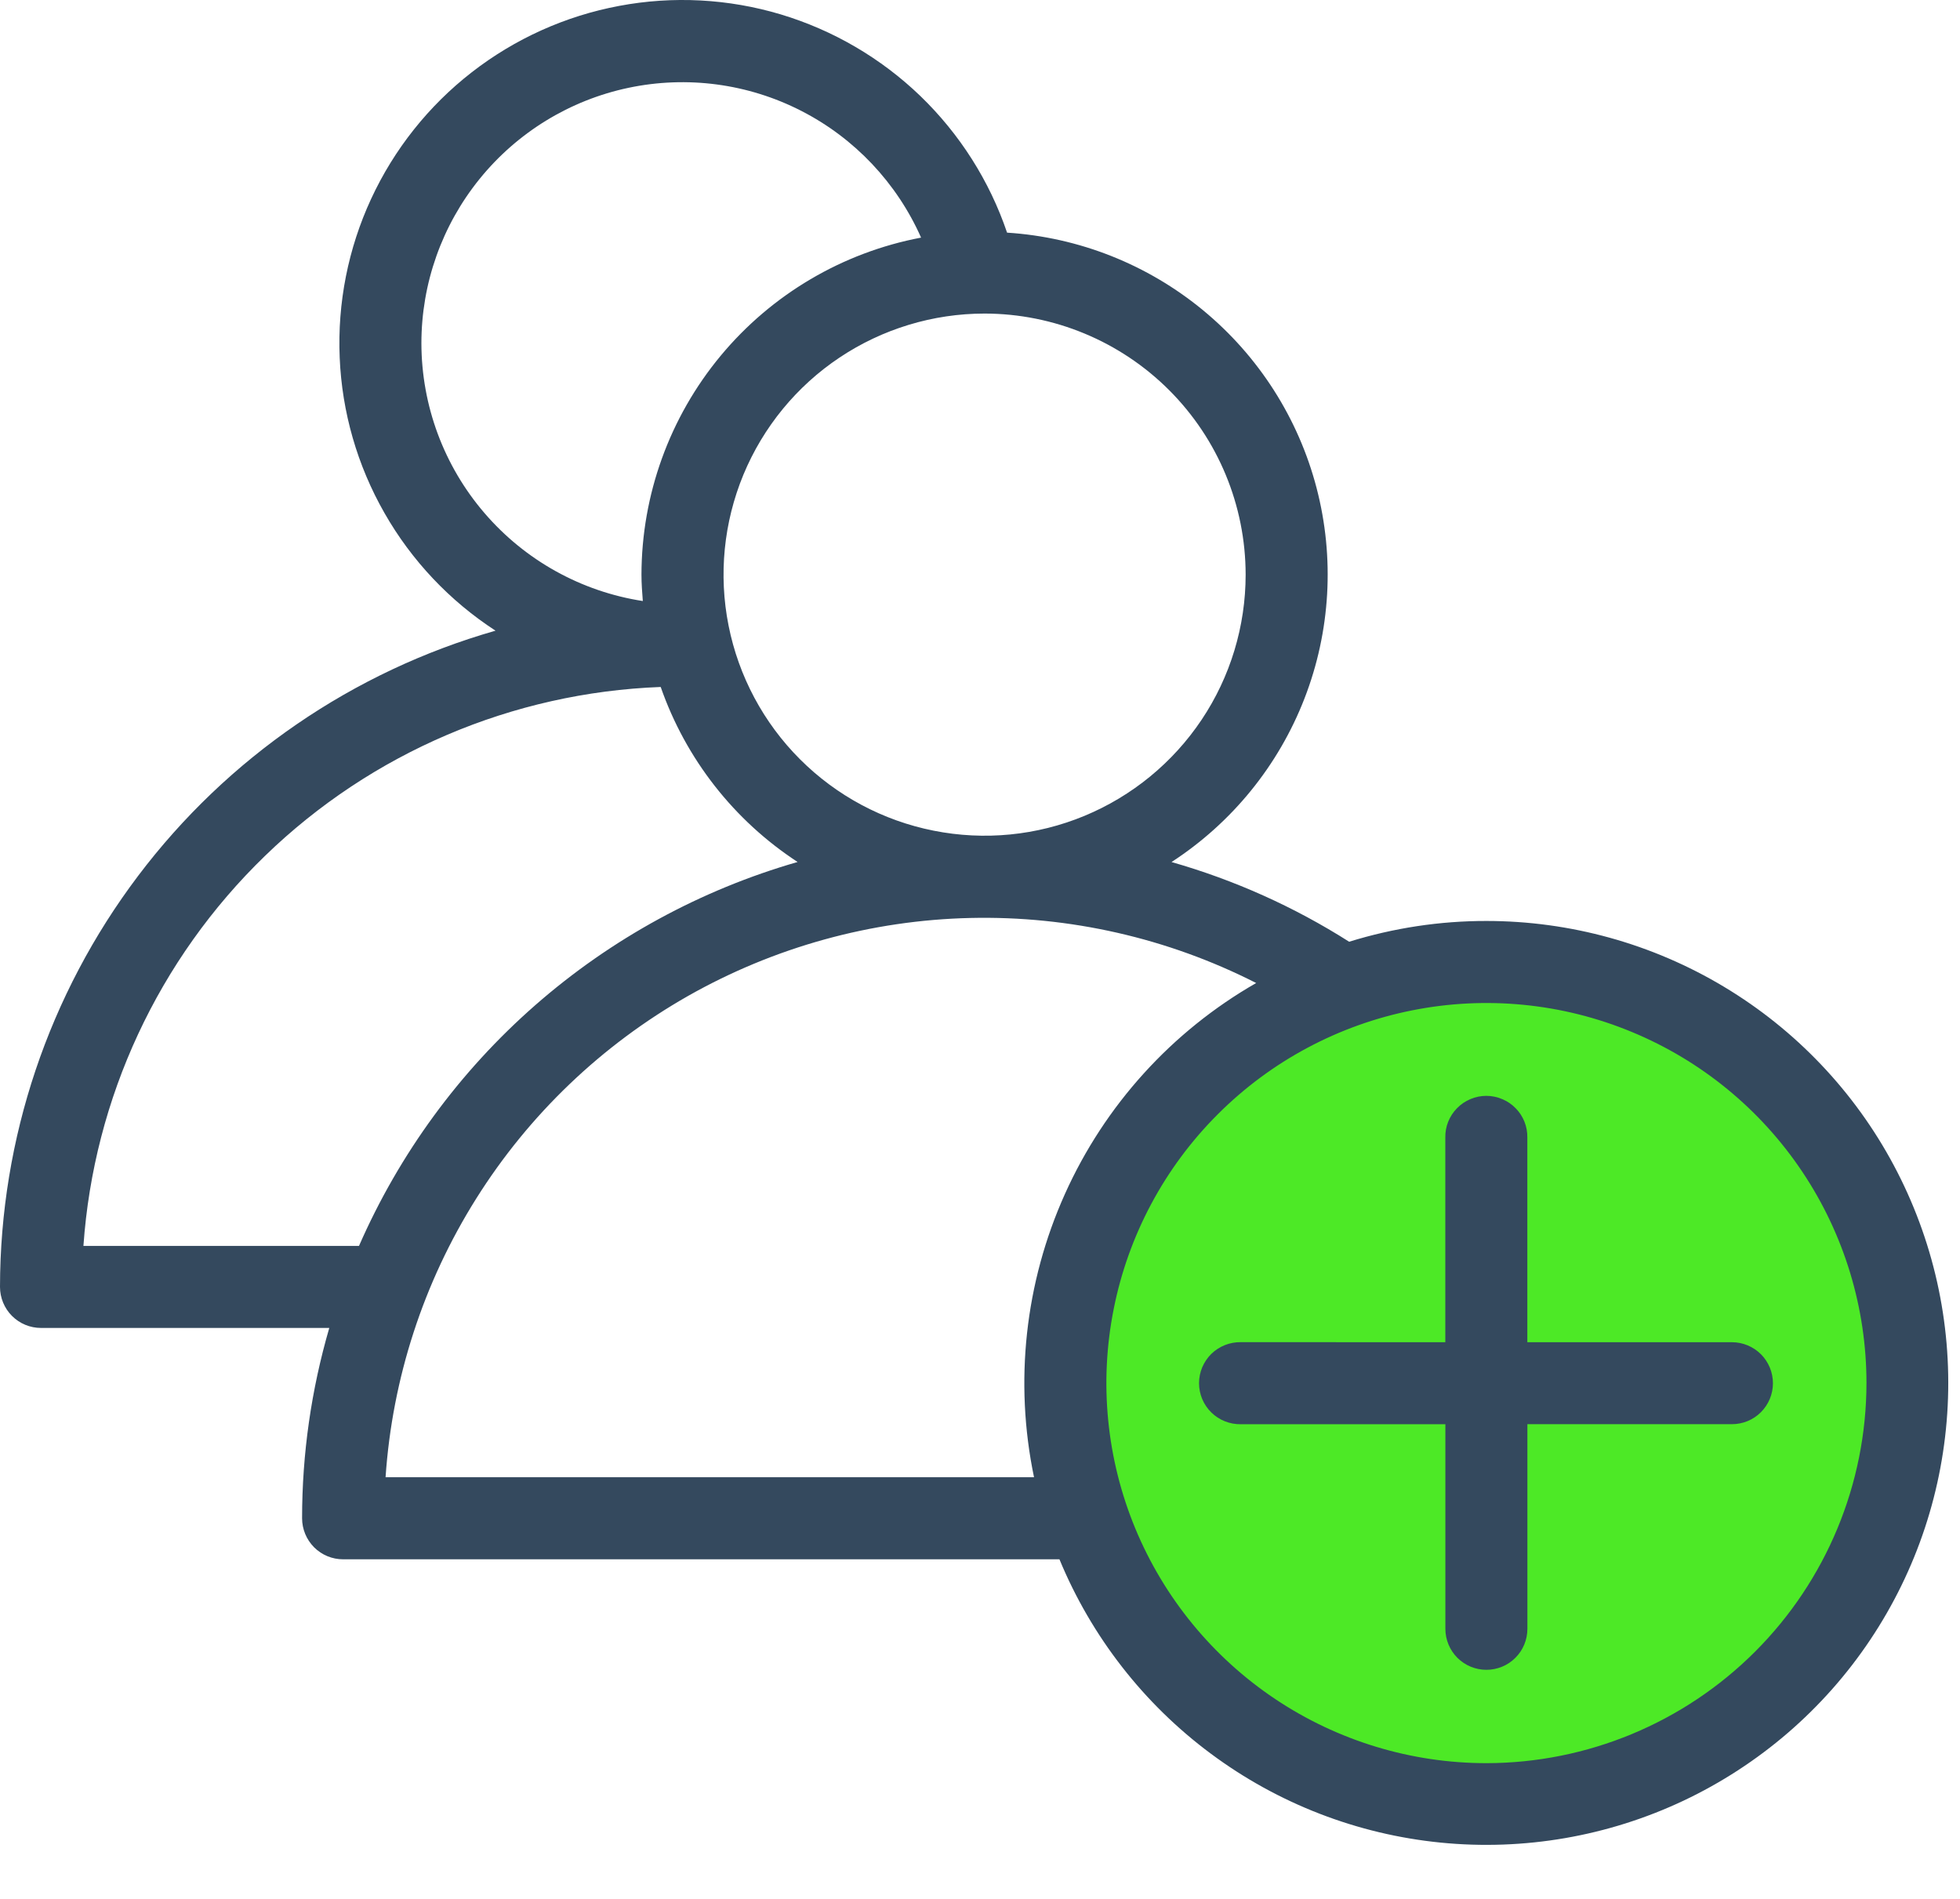 <svg width="32" height="31" viewBox="0 0 32 31" fill="none" xmlns="http://www.w3.org/2000/svg">
<circle cx="24.5" cy="22.5" r="6.5" fill="#4DE926"/>
<path d="M24.268 15.035C23.509 15.034 22.753 15.149 22.027 15.374C21.128 14.803 20.151 14.365 19.127 14.073C20.113 13.433 20.873 12.498 21.298 11.402C21.723 10.306 21.792 9.104 21.495 7.966C21.198 6.828 20.549 5.813 19.642 5.065C18.735 4.317 17.616 3.873 16.442 3.798C16.155 2.952 15.669 2.188 15.027 1.568C14.384 0.949 13.602 0.492 12.747 0.235C11.892 -0.021 10.987 -0.069 10.11 0.096C9.232 0.26 8.407 0.632 7.702 1.18C6.997 1.728 6.434 2.437 6.059 3.247C5.684 4.057 5.508 4.946 5.546 5.838C5.583 6.73 5.834 7.6 6.277 8.375C6.719 9.151 7.341 9.809 8.09 10.296C5.761 10.962 3.713 12.367 2.254 14.3C0.794 16.233 0.003 18.588 0 21.009C0 21.187 0.071 21.358 0.196 21.483C0.322 21.609 0.492 21.679 0.67 21.679H5.376C5.082 22.689 4.932 23.735 4.932 24.786C4.932 24.964 5.003 25.134 5.128 25.26C5.254 25.386 5.424 25.456 5.602 25.456H17.297C17.819 26.718 18.673 27.816 19.77 28.63C20.866 29.445 22.163 29.946 23.522 30.081C24.882 30.216 26.252 29.979 27.487 29.396C28.722 28.812 29.776 27.905 30.535 26.769C31.294 25.634 31.731 24.314 31.799 22.95C31.867 21.585 31.562 20.229 30.919 19.024C30.276 17.819 29.317 16.811 28.146 16.109C26.974 15.406 25.634 15.035 24.268 15.035ZM20.337 9.381C20.337 10.224 20.087 11.049 19.619 11.749C19.15 12.45 18.485 12.996 17.706 13.319C16.927 13.642 16.07 13.726 15.243 13.561C14.416 13.397 13.657 12.991 13.061 12.395C12.465 11.799 12.059 11.039 11.895 10.213C11.73 9.386 11.815 8.529 12.137 7.75C12.46 6.971 13.006 6.305 13.707 5.837C14.408 5.369 15.232 5.119 16.075 5.119C17.205 5.12 18.289 5.57 19.088 6.369C19.887 7.168 20.336 8.251 20.337 9.381ZM6.88 5.605C6.88 4.627 7.215 3.68 7.831 2.92C8.446 2.161 9.303 1.636 10.259 1.434C11.215 1.232 12.212 1.364 13.082 1.81C13.952 2.255 14.642 2.986 15.038 3.879C13.756 4.122 12.598 4.805 11.765 5.809C10.932 6.813 10.475 8.077 10.473 9.381C10.473 9.527 10.484 9.67 10.495 9.812C9.49 9.657 8.573 9.148 7.91 8.376C7.247 7.605 6.882 6.622 6.88 5.605ZM1.362 20.34C1.531 17.924 2.587 15.656 4.327 13.972C6.066 12.287 8.367 11.306 10.787 11.215C11.196 12.388 11.982 13.393 13.022 14.072C11.441 14.527 9.98 15.324 8.742 16.407C7.504 17.49 6.521 18.833 5.861 20.34H1.362ZM6.295 24.116C6.405 22.501 6.913 20.938 7.775 19.567C8.636 18.196 9.824 17.06 11.232 16.26C12.641 15.461 14.225 15.023 15.844 14.986C17.463 14.949 19.066 15.314 20.509 16.048C19.13 16.838 18.037 18.044 17.386 19.493C16.734 20.943 16.558 22.561 16.882 24.116H6.295ZM24.268 28.784C23.041 28.784 21.842 28.42 20.821 27.738C19.801 27.056 19.006 26.087 18.536 24.954C18.066 23.82 17.943 22.572 18.183 21.369C18.422 20.165 19.013 19.059 19.881 18.192C20.748 17.324 21.854 16.733 23.057 16.494C24.261 16.254 25.509 16.377 26.642 16.847C27.776 17.316 28.745 18.111 29.427 19.132C30.109 20.152 30.473 21.352 30.473 22.579C30.471 24.224 29.817 25.801 28.654 26.964C27.49 28.127 25.913 28.782 24.268 28.784Z" fill="#34495E"/>
<path d="M28.946 22.582C28.946 22.404 28.875 22.234 28.75 22.108C28.624 21.983 28.454 21.912 28.276 21.912L24.936 21.912L24.936 18.572C24.938 18.483 24.922 18.395 24.889 18.312C24.856 18.229 24.807 18.154 24.744 18.091C24.682 18.027 24.608 17.977 24.525 17.943C24.443 17.908 24.355 17.89 24.266 17.89C24.177 17.89 24.089 17.908 24.007 17.943C23.925 17.977 23.851 18.027 23.789 18.091C23.726 18.154 23.677 18.23 23.644 18.312C23.611 18.395 23.595 18.483 23.597 18.572L23.597 21.912L20.258 21.911C20.169 21.91 20.08 21.926 19.998 21.959C19.915 21.992 19.84 22.041 19.776 22.103C19.713 22.166 19.663 22.24 19.628 22.322C19.594 22.404 19.576 22.492 19.576 22.581C19.576 22.67 19.594 22.758 19.628 22.84C19.663 22.922 19.713 22.997 19.777 23.059C19.84 23.121 19.915 23.17 19.998 23.203C20.081 23.236 20.169 23.252 20.258 23.251L23.598 23.251L23.598 26.591C23.598 26.768 23.669 26.939 23.794 27.064C23.92 27.19 24.09 27.26 24.268 27.26C24.445 27.26 24.616 27.19 24.741 27.064C24.867 26.939 24.937 26.768 24.937 26.591L24.937 23.25L28.277 23.25C28.454 23.25 28.625 23.18 28.75 23.054C28.875 22.929 28.946 22.759 28.946 22.582Z" fill="#34495E"/>
</svg>
